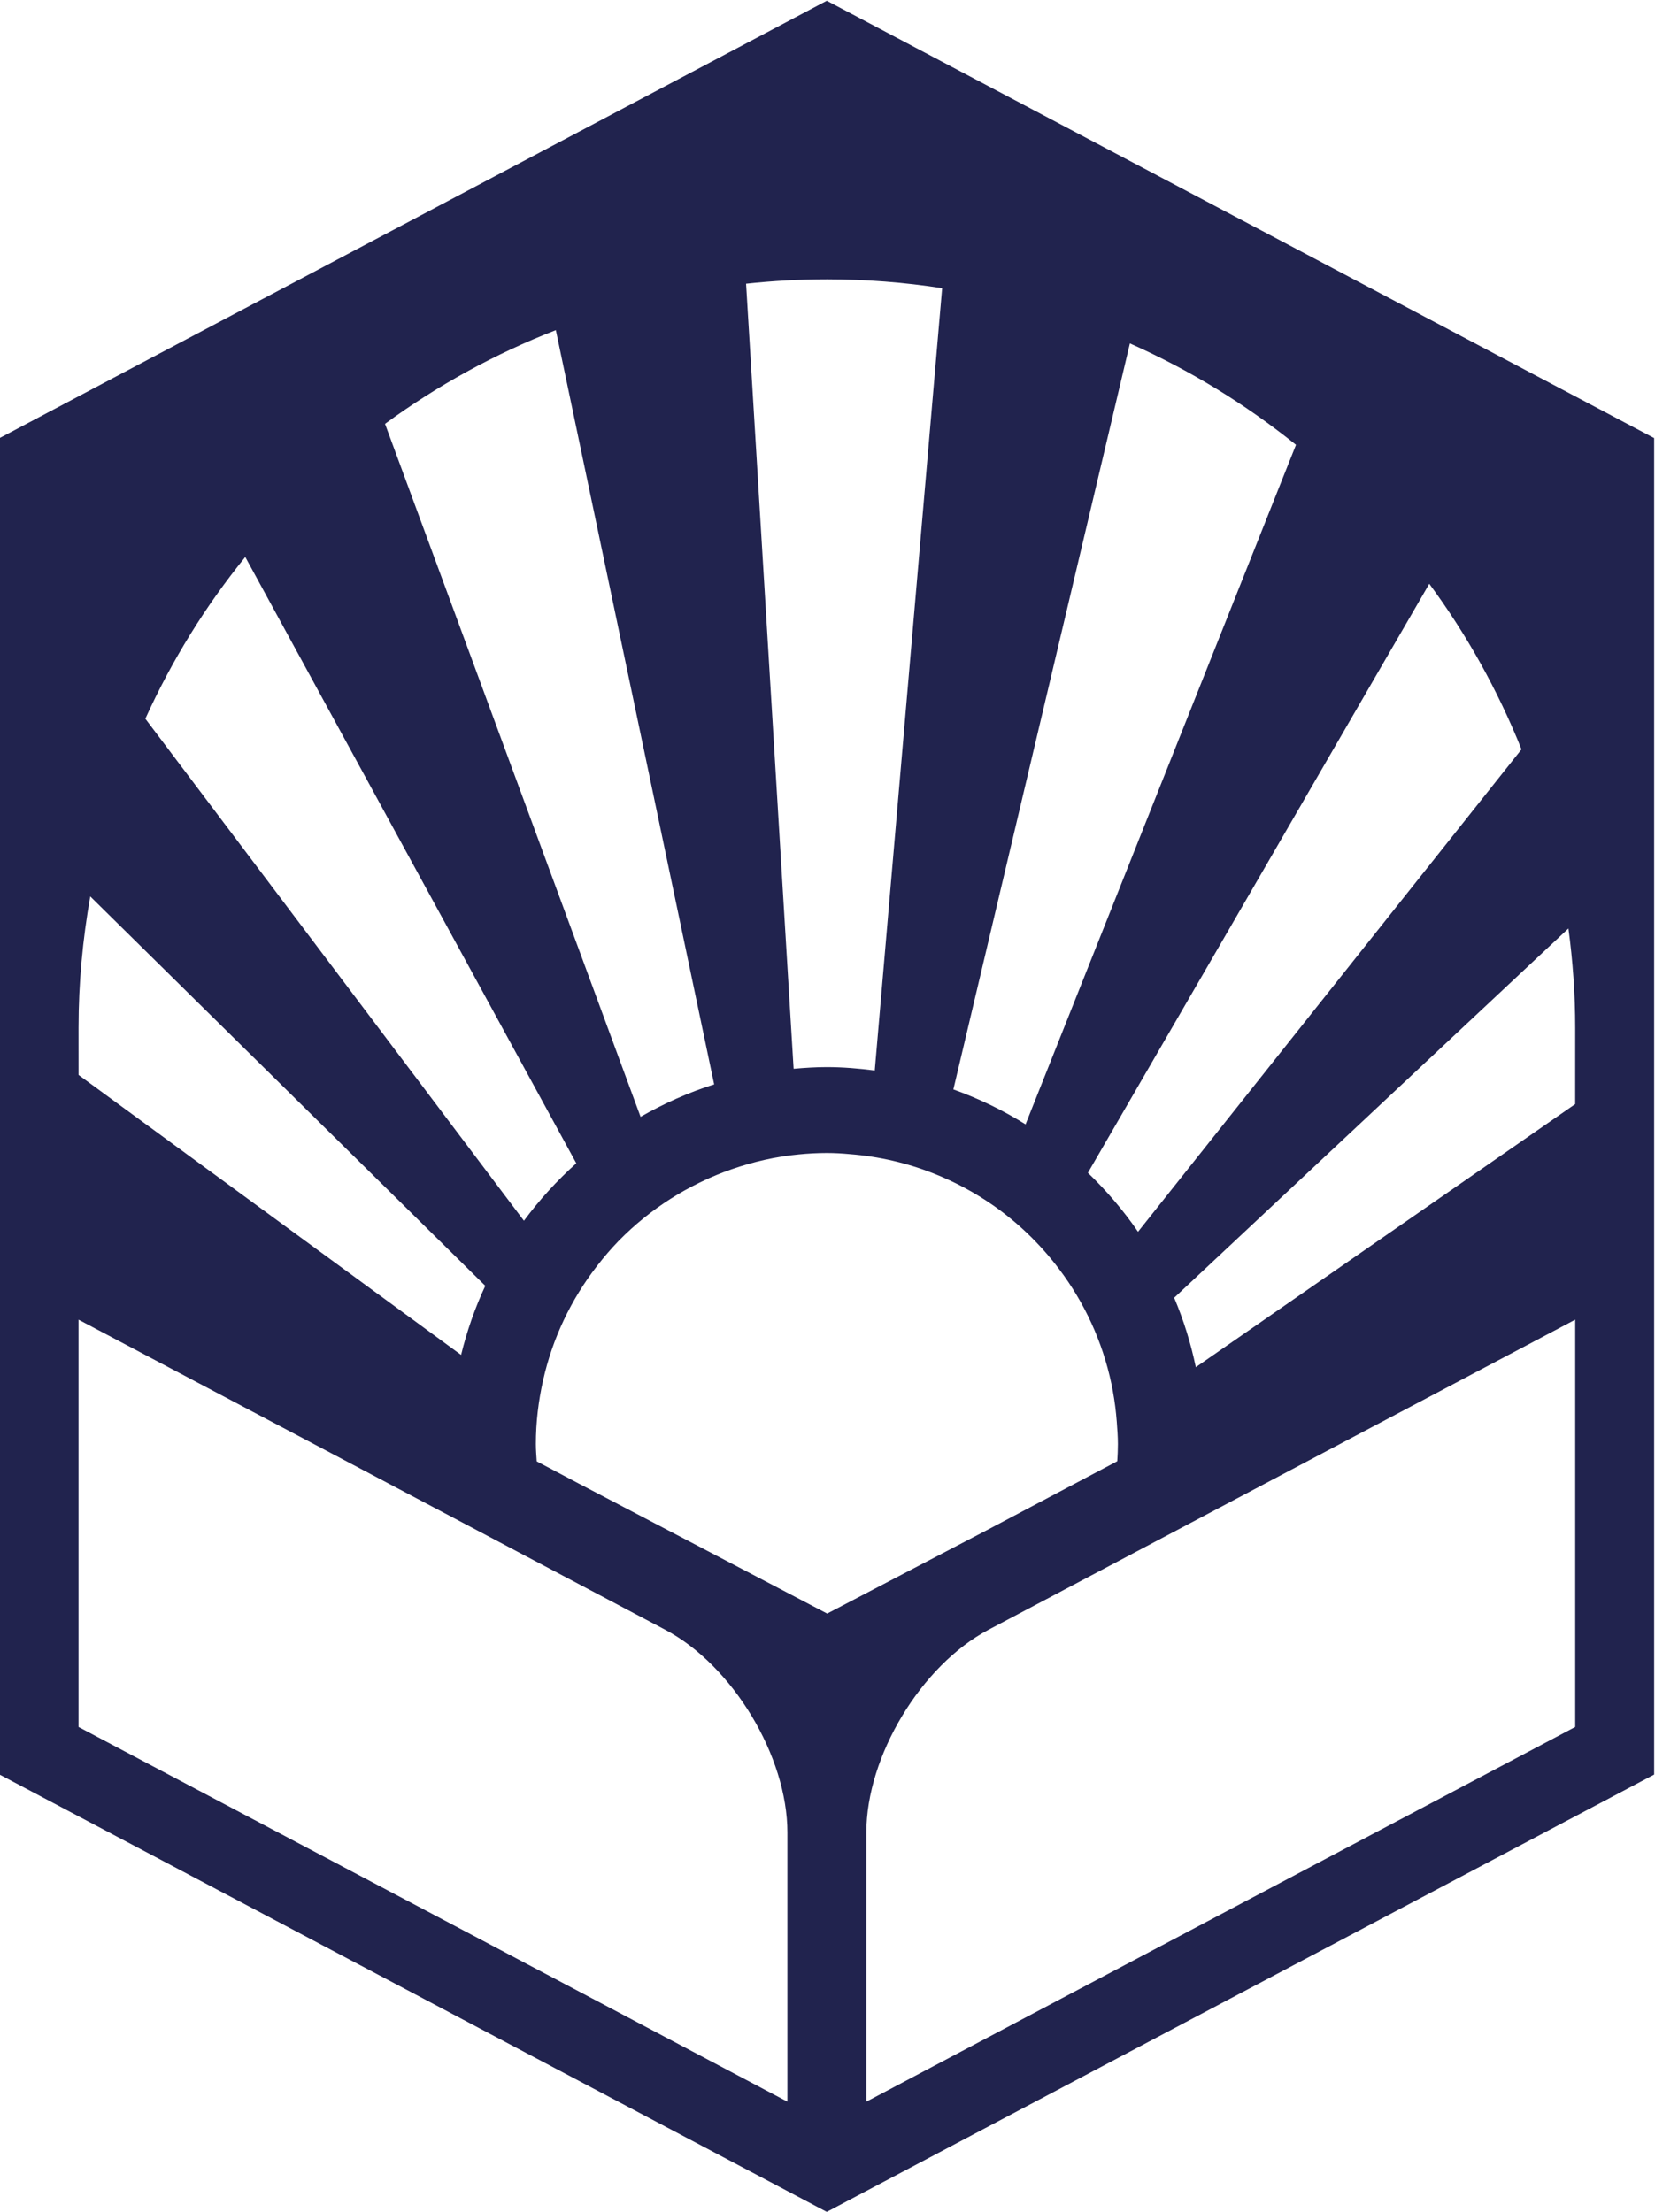 <?xml version="1.0" encoding="UTF-8" standalone="no"?>
<svg
   viewBox="0 0 31.799 42.49"
   height="42.49"
   width="31.799"
   xml:space="preserve"
   id="svg2"
   version="1.1"
   sodipodi:docname="logo_uco_mono.svg"
   xmlns:inkscape="http://www.inkscape.org/namespaces/inkscape"
   xmlns:sodipodi="http://sodipodi.sourceforge.net/DTD/sodipodi-0.dtd"
   xmlns="http://www.w3.org/2000/svg"
   xmlns:svg="http://www.w3.org/2000/svg"
   xmlns:rdf="http://www.w3.org/1999/02/22-rdf-syntax-ns#"
   xmlns:cc="http://creativecommons.org/ns#"
   xmlns:dc="http://purl.org/dc/elements/1.1/"><sodipodi:namedview
     id="namedview1"
     pagecolor="#ffffff"
     bordercolor="#000000"
     borderopacity="0.25"
     inkscape:showpageshadow="2"
     inkscape:pageopacity="0.0"
     inkscape:pagecheckerboard="0"
     inkscape:deskcolor="#d1d1d1"><inkscape:page
       x="0"
       y="0"
       width="31.799"
       height="42.49"
       id="page2"
       margin="0"
       bleed="0" /></sodipodi:namedview><defs
     id="defs6" /><g
     transform="matrix(1.333,0,0,-1.333,-31.741,56.693)"
     id="g10"><g
       transform="scale(0.1)"
       id="g12"><path
         id="path52"
         style="fill:#21234e;fill-opacity:1;fill-rule:nonzero;stroke:none"
         d="M 465.164,266.176 410.48,228.262 c -0.718,3.465 -1.765,6.812 -3.117,10.004 l 56.828,53.226 c 0.625,-4.683 0.977,-9.457 0.977,-14.312 0,-3.235 0,-7.149 -0.004,-11.004 m 0.004,-89.77 -102.176,-54 v 38.789 c 0,10.996 7.887,24.082 17.61,29.223 l 84.566,44.691 z m -143.605,35.071 v 0 l -6.083,3.211 c -0.054,0.828 -0.125,1.656 -0.125,2.5 0,3.144 0.375,6.203 1.036,9.152 0,0.023 0.007,0.047 0.015,0.066 1.36,6.055 4.032,11.598 7.696,16.348 0.043,0.062 0.089,0.125 0.14,0.184 0.957,1.23 1.965,2.41 3.047,3.523 2.258,2.309 4.777,4.344 7.508,6.082 0.008,0 0.008,0 0.008,0 1.328,0.855 2.715,1.617 4.14,2.312 0.086,0.047 0.168,0.086 0.254,0.125 1.43,0.688 2.903,1.297 4.418,1.821 v 0 c 3.074,1.062 6.289,1.808 9.637,2.125 1.336,0.129 2.684,0.207 4.047,0.207 1.121,0 2.219,-0.067 3.308,-0.168 4.231,-0.332 8.282,-1.285 12.063,-2.777 3.066,-1.211 5.953,-2.758 8.617,-4.618 3.895,-2.722 7.289,-6.093 10.063,-9.953 0.043,-0.062 0.093,-0.125 0.136,-0.187 3.473,-4.879 5.918,-10.528 7.039,-16.641 0,-0.012 0,-0.012 0,-0.019 0.266,-1.446 0.45,-2.915 0.563,-4.411 0.074,-1.05 0.16,-2.101 0.16,-3.171 0,-0.836 -0.039,-1.661 -0.09,-2.481 l -18.871,-9.973 -22.945,-11.984 z m 30.05,-89.071 -102.175,54 v 58.703 L 334,190.418 c 9.727,-5.141 17.613,-18.227 17.613,-29.227 z m -100.488,173.703 56.941,-56.121 c -1.476,-3.168 -2.644,-6.492 -3.488,-9.957 l -55.137,40.348 c -0.003,2.41 -0.003,4.754 -0.003,6.801 0,6.465 0.601,12.781 1.687,18.929 m 22.344,48.922 47.715,-87.383 c -2.789,-2.5 -5.313,-5.269 -7.547,-8.281 l -54.571,72.352 c 3.813,8.402 8.661,16.23 14.403,23.312 m 44.765,32.692 22.821,-108.707 c -3.731,-1.168 -7.27,-2.766 -10.606,-4.672 l -36.836,99.875 c 7.524,5.515 15.793,10.07 24.621,13.504 m 39.067,7.324 c 5.652,0 11.199,-0.438 16.617,-1.277 l -9.715,-112.75 c -2.265,0.289 -4.555,0.488 -6.902,0.488 -1.617,0 -3.207,-0.102 -4.793,-0.242 l -6.852,113.148 c 3.828,0.41 7.711,0.633 11.645,0.633 m 43.679,-9.238 c 8.641,-3.836 16.676,-8.762 23.942,-14.614 l -38.981,-97.937 c -3.253,2.031 -6.738,3.722 -10.406,5.035 z m 56.446,-58.504 -55.274,-69.528 c -2.109,3.082 -4.539,5.914 -7.226,8.496 l 49.207,84.895 c 5.39,-7.301 9.863,-15.316 13.293,-23.863 M 357.289,425.195 238.055,362.168 V 169.547 l 119.234,-63.027 119.258,63.027 v 192.621 l -119.258,63.027" /></g></g></svg>
